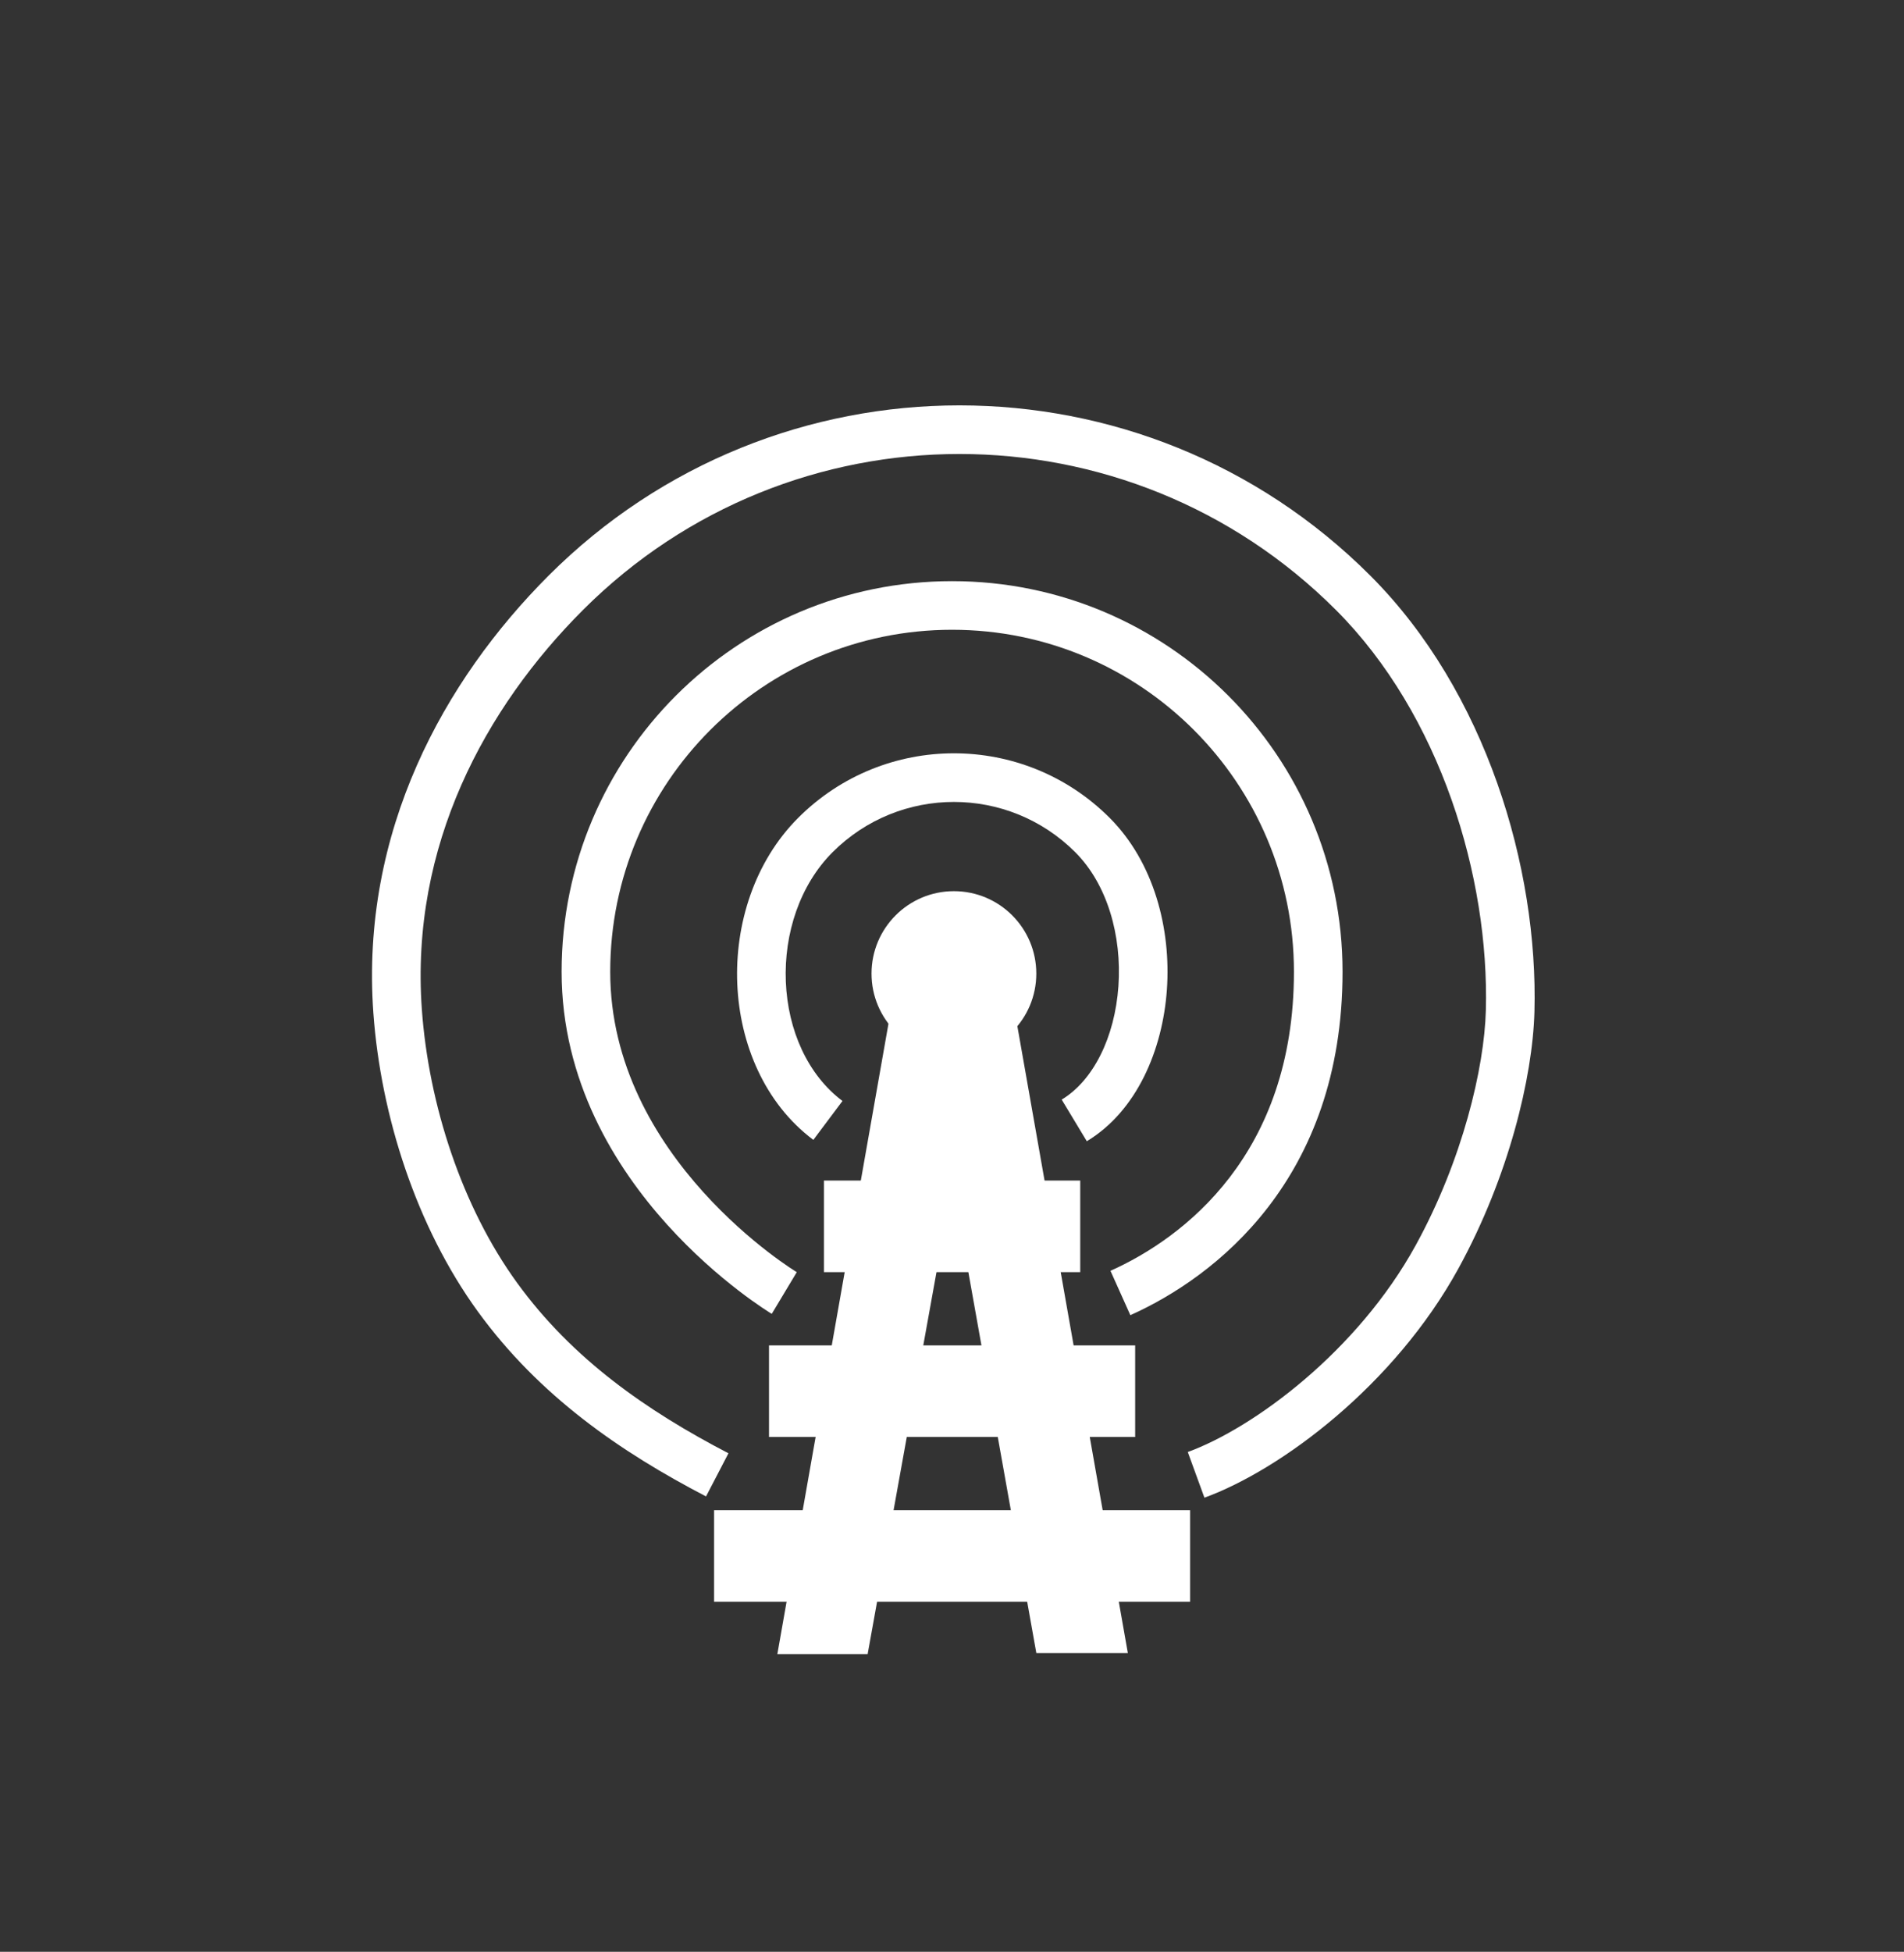 <svg width="162" height="166" viewBox="0 0 162 166" fill="none" xmlns="http://www.w3.org/2000/svg">
<rect x="0" y="0" width="162" height="166" fill="#333333" stroke="none"/>
<path fill-rule="evenodd" clip-rule="evenodd" d="M47.785 82.648C47.785 64.3 62.659 49.427 81.007 49.427C99.355 49.427 114.229 64.3 114.229 82.648C114.229 100.293 103.385 108.623 96.175 111.856L94.483 108.083C100.721 105.286 110.094 98.167 110.094 82.648C110.094 66.584 97.071 53.562 81.007 53.562C64.943 53.562 51.92 66.584 51.92 82.648C51.92 90.547 55.794 96.904 59.827 101.377C61.834 103.603 63.845 105.322 65.353 106.482C66.105 107.061 66.728 107.497 67.157 107.786C67.372 107.93 67.537 108.037 67.646 108.105C67.7 108.14 67.74 108.165 67.765 108.18L67.79 108.195L67.793 108.197C67.793 108.197 67.792 108.197 66.729 109.97C65.666 111.743 65.665 111.742 65.665 111.742L65.663 111.741L65.658 111.738L65.643 111.73C65.632 111.723 65.616 111.713 65.597 111.701C65.557 111.677 65.503 111.643 65.433 111.599C65.295 111.511 65.098 111.384 64.85 111.218C64.357 110.886 63.661 110.398 62.831 109.759C61.175 108.485 58.967 106.599 56.755 104.146C52.35 99.26 47.785 91.956 47.785 82.648Z" fill="white"/>
<path fill-rule="evenodd" clip-rule="evenodd" d="M62.73 83.678C62.522 78.618 64.184 73.288 67.915 69.556C75.232 62.24 87.094 62.24 94.411 69.556C98.2 73.346 99.645 79.019 99.284 84.169C98.925 89.282 96.73 94.492 92.47 97.062L90.334 93.522C93.02 91.901 94.853 88.229 95.159 83.88C95.461 79.569 94.207 75.2 91.487 72.481C85.785 66.779 76.541 66.779 70.839 72.481C68.062 75.258 66.693 79.394 66.862 83.508C67.032 87.626 68.726 91.422 71.682 93.638L69.202 96.947C65.032 93.821 62.939 88.734 62.73 83.678Z" fill="white"/>
<path fill-rule="evenodd" clip-rule="evenodd" d="M31.767 86.144C30.658 70.703 37.774 57.859 46.677 48.956C65.983 29.651 97.284 29.651 116.59 48.956C126.444 58.81 130.886 73.813 130.556 86.052C130.405 91.626 128.361 100.106 124.083 107.896C118.632 117.82 109.005 124.999 102.478 127.379L101.061 123.494C106.661 121.453 115.496 114.939 120.458 105.905C124.446 98.645 126.291 90.806 126.422 85.941C126.728 74.589 122.557 60.772 113.666 51.88C95.975 34.189 67.292 34.189 49.601 51.88C41.284 60.197 34.892 71.93 35.892 85.848C36.474 93.952 39.306 102.654 44.007 109.12C48.707 115.586 54.994 119.969 61.98 123.602L60.072 127.271C52.795 123.486 45.888 118.74 40.662 111.552C35.441 104.369 32.396 94.899 31.767 86.144Z" fill="white"/>
<path fill-rule="evenodd" clip-rule="evenodd" d="M76.419 82.391L84.089 83.744L73.822 140.685H66.14L76.419 82.391Z" fill="white"/>
<path fill-rule="evenodd" clip-rule="evenodd" d="M78.012 83.65L85.683 82.297L95.961 140.591L88.175 140.591L78.012 83.65Z" fill="white"/>
<path fill-rule="evenodd" clip-rule="evenodd" d="M70.103 100.406H91.911V108.195H70.103V100.406Z" fill="white"/>
<path fill-rule="evenodd" clip-rule="evenodd" d="M65.43 114.426H96.584V122.214H65.43V114.426Z" fill="white"/>
<path fill-rule="evenodd" clip-rule="evenodd" d="M60.757 128.445H101.257V136.234H60.757V128.445Z" fill="white"/>
<path fill-rule="evenodd" clip-rule="evenodd" d="M81.163 89.814C85.034 89.814 88.173 86.676 88.173 82.804C88.173 78.933 85.034 75.794 81.163 75.794C77.292 75.794 74.153 78.933 74.153 82.804C74.153 86.676 77.292 89.814 81.163 89.814Z" fill="white"/>
</svg>
